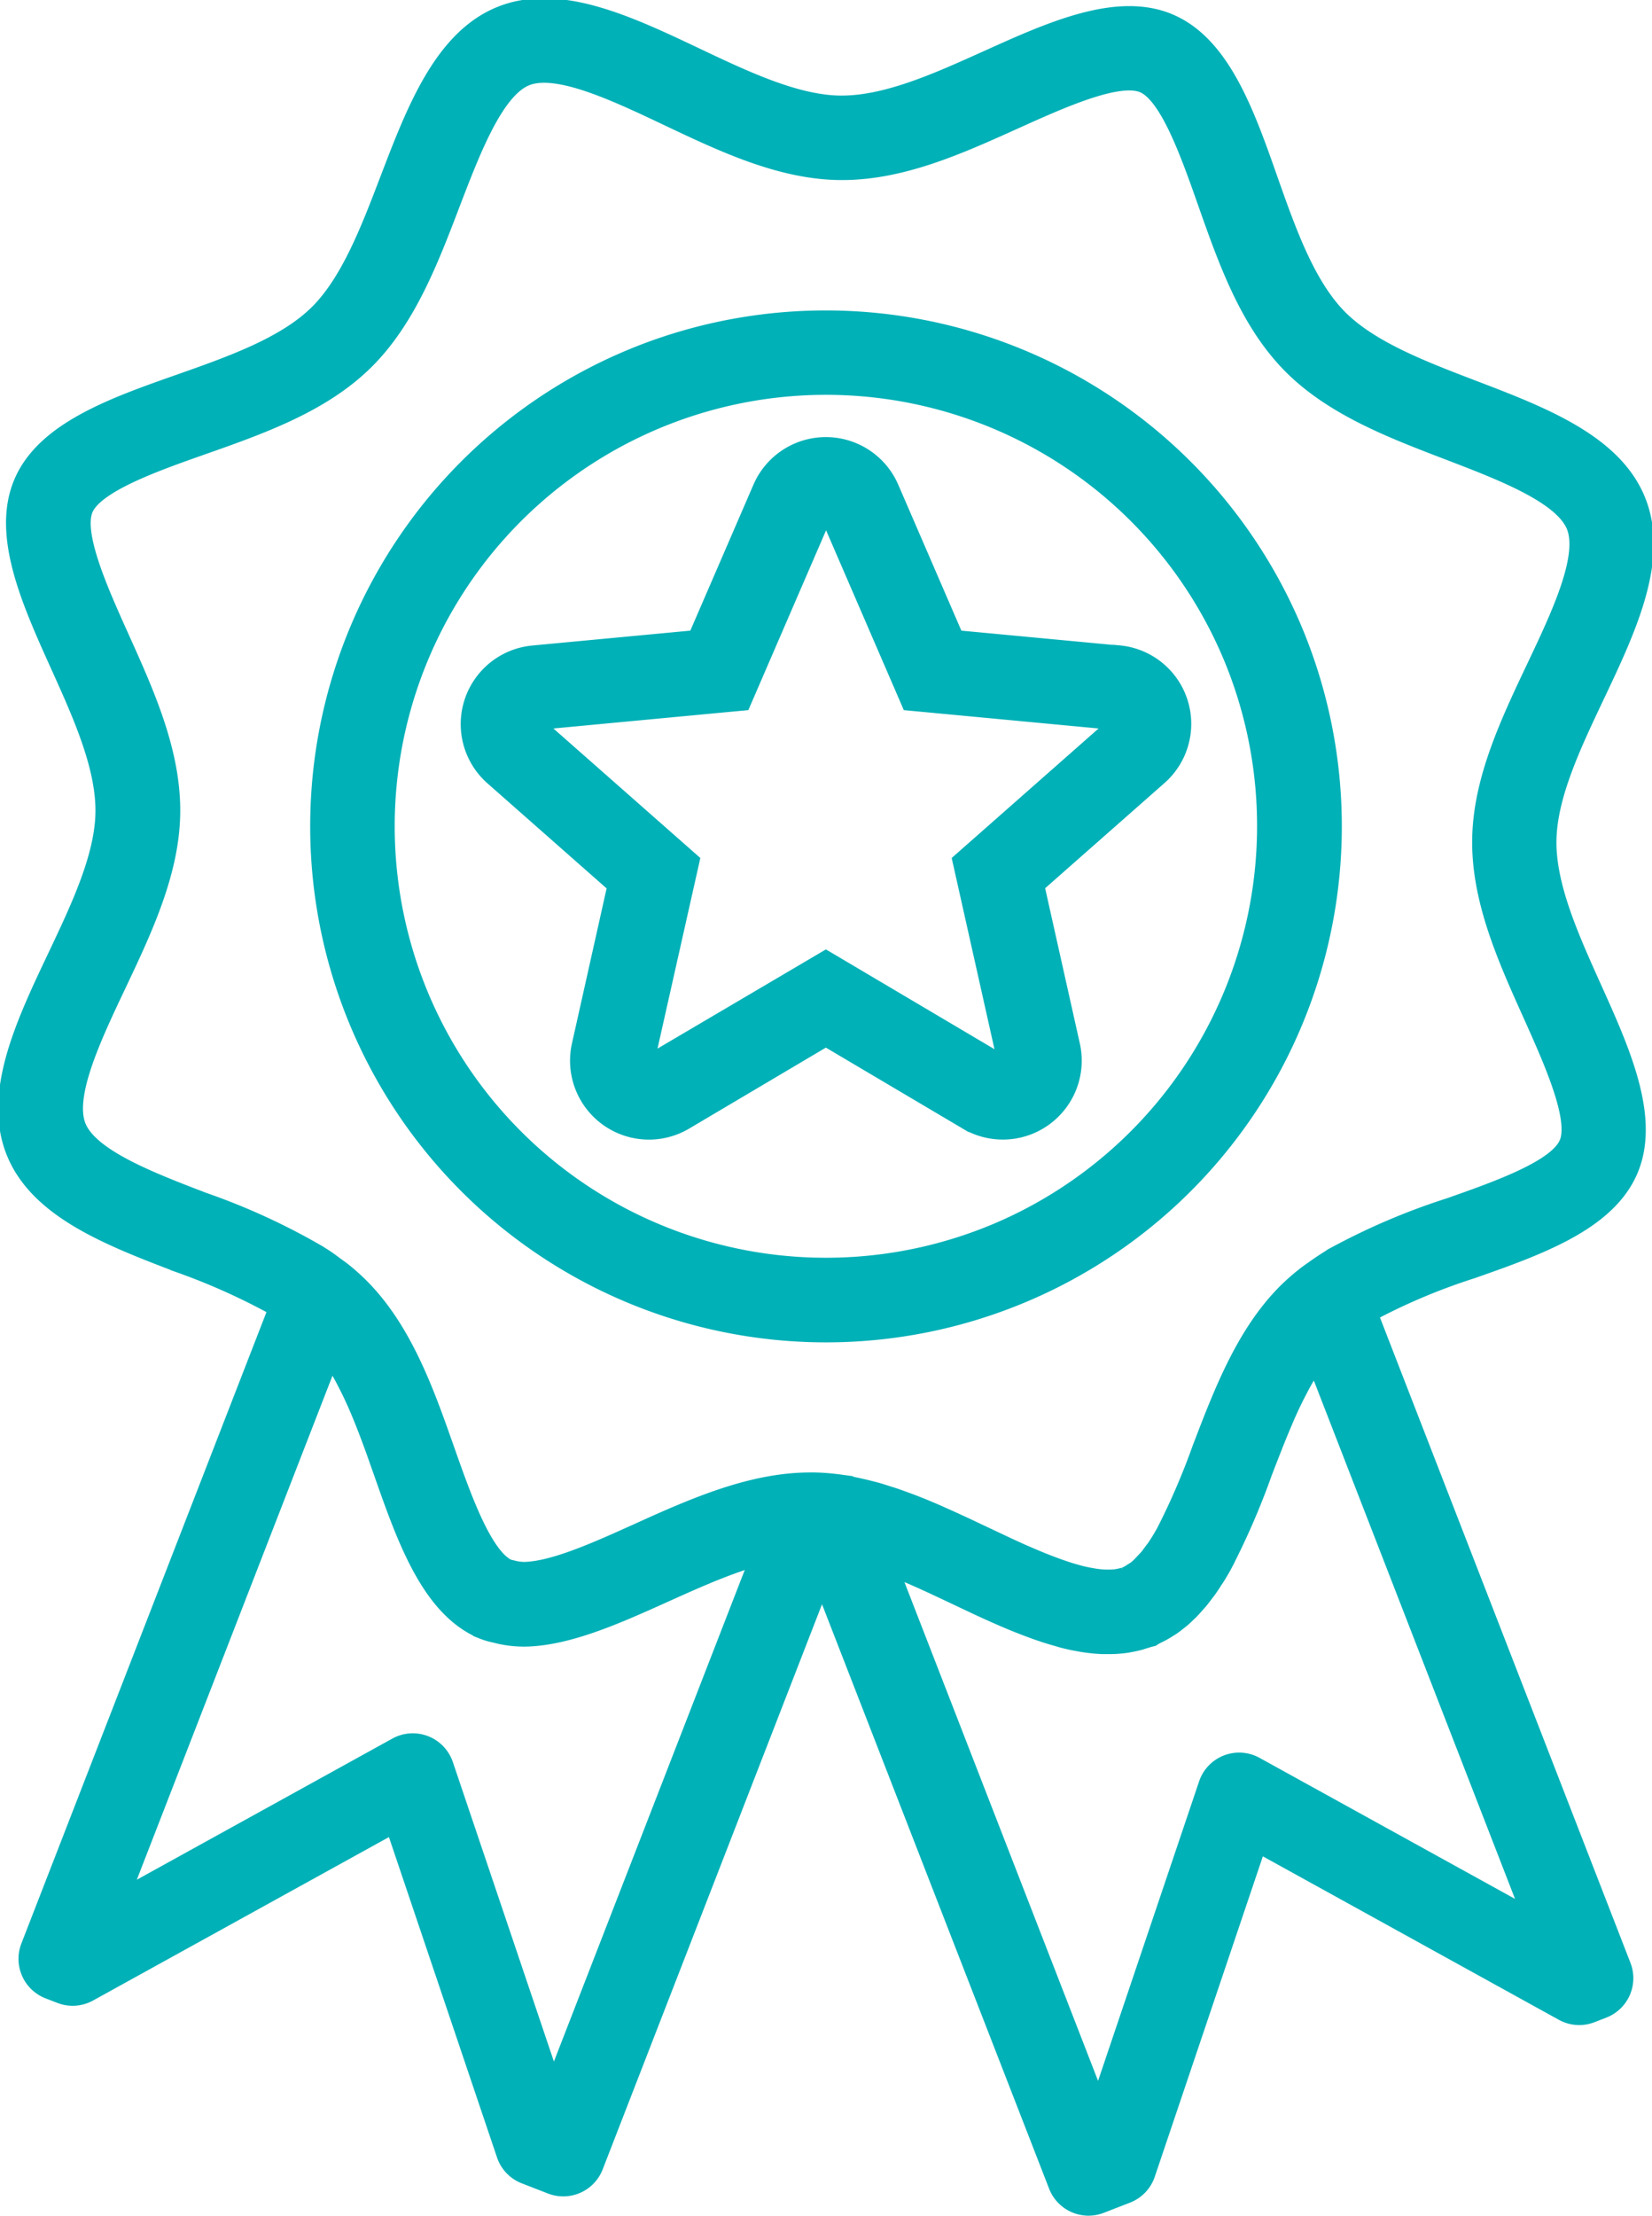 <svg xmlns="http://www.w3.org/2000/svg" width="92.132" height="123.516" viewBox="0 0 92.132 123.516">
  <g id="Groupe_141" data-name="Groupe 141" transform="translate(-614.948 -1687.599)">
    <path id="Tracé_3363" data-name="Tracé 3363" d="M202.049,53.594A28.267,28.267,0,1,0,238.8,69.319a28.3,28.3,0,0,0-36.754-15.725Zm19.645,49.027A24.552,24.552,0,1,1,235.35,70.7a24.585,24.585,0,0,1-13.656,31.923Zm7.2-32.367-9.125-.859-3.639-8.412a3.9,3.9,0,0,0-7.155,0l-3.639,8.412-9.123.859a3.9,3.9,0,0,0-2.211,6.8l6.876,6.06-2,8.944a3.9,3.9,0,0,0,5.788,4.2l7.888-4.67,7.888,4.667a3.9,3.9,0,0,0,5.788-4.206l-2-8.944,6.878-6.06a3.893,3.893,0,0,0-2.211-6.8Zm-.245,4.011-8.526,7.513,2.482,11.087a.184.184,0,0,1-.07.188.18.18,0,0,1-.2.01l-9.779-5.788-9.874,5.814a.178.178,0,0,1-.107-.036.176.176,0,0,1-.068-.184L205,81.778l-8.528-7.513a.177.177,0,0,1-.052-.187.182.182,0,0,1,.155-.127l11.314-1.066L212.4,62.454a.181.181,0,0,1,.331,0l4.511,10.432,11.314,1.066a.179.179,0,0,1,.154.12.182.182,0,0,1-.053.193ZM252.8,80.577c.047-2.478,1.379-5.287,2.667-8.005,1.777-3.745,3.614-7.617,2.318-10.863s-5.3-4.775-9.178-6.257c-2.809-1.075-5.712-2.185-7.459-3.946-1.8-1.819-2.858-4.812-3.877-7.7-1.3-3.7-2.649-7.52-5.551-8.763s-6.6.429-10.2,2.055c-2.728,1.229-5.545,2.5-8.08,2.5h-.134c-2.479-.047-5.287-1.379-8.017-2.673-3.741-1.773-7.612-3.609-10.853-2.31s-4.775,5.3-6.257,9.176c-1.074,2.806-2.183,5.709-3.946,7.457-1.822,1.8-4.813,2.858-7.706,3.877-3.7,1.3-7.522,2.651-8.763,5.549s.425,6.6,2.038,10.171c1.262,2.793,2.565,5.682,2.515,8.249-.046,2.476-1.377,5.283-2.667,8.005-1.779,3.745-3.617,7.617-2.318,10.864s5.3,4.775,9.176,6.256a36.289,36.289,0,0,1,5.472,2.467l-13.828,35.609a1.861,1.861,0,0,0,1.061,2.405l.662.256a1.855,1.855,0,0,0,1.569-.105l17.024-9.4,6.219,18.425a1.856,1.856,0,0,0,1.087,1.137l1.465.569a1.856,1.856,0,0,0,2.4-1.058l12.7-32.706L225.471,155.6a1.856,1.856,0,0,0,2.4,1.058l1.465-.569a1.856,1.856,0,0,0,1.087-1.137l6.219-18.427,17.029,9.4a1.843,1.843,0,0,0,1.57.105l.661-.256a1.857,1.857,0,0,0,1.059-2.4l-14.133-36.395a34.191,34.191,0,0,1,5.758-2.433c3.7-1.3,7.52-2.651,8.762-5.549h0c1.24-2.9-.426-6.6-2.038-10.17-1.259-2.8-2.563-5.686-2.512-8.253Zm-55.446,69.579-6.077-18a1.859,1.859,0,0,0-2.658-1.032l-15.459,8.535,11.768-30.3c.018.025.037.05.055.076.232.342.45.7.656,1.08.046.083.089.167.131.25.181.346.355.7.517,1.062.025.056.053.111.077.167.179.406.348.819.509,1.229l.12.309c.153.4.3.8.44,1.188l.407,1.152c1.3,3.7,2.651,7.52,5.542,8.757a4.07,4.07,0,0,0,.72.216,6.17,6.17,0,0,0,1.922.208c2.343-.118,4.982-1.308,7.54-2.461l.874-.392q.494-.221.995-.436c.108-.047.216-.092.325-.136.235-.1.471-.2.708-.292l.378-.147q.338-.13.675-.249c.126-.044.252-.09.378-.132.243-.081.483-.155.724-.225.083-.024.166-.052.248-.074ZM236.5,132.2a1.857,1.857,0,0,0-2.658,1.034l-6.075,18-11.718-30.172.185.073c.55.216,1.1.452,1.657.7l.265.121c.56.256,1.121.52,1.679.785l1.177.556c.3.139.6.278.912.416l.329.145q.434.19.862.366l.384.151c.23.092.459.176.683.258.167.061.333.118.5.173.245.083.489.157.733.224l.339.1c.32.083.633.15.924.2.115.021.228.041.33.056a9.316,9.316,0,0,0,.986.093c.087,0,.176,0,.25,0h.084a6.647,6.647,0,0,0,1.023-.074l.164-.031c.2-.036.384-.078.561-.126.059-.016.114-.036.171-.055.1-.03.2-.057.289-.09l.212-.053.127-.084c.068-.03.134-.07.2-.1.087-.043.172-.084.258-.132s.2-.118.3-.179c.081-.052.164-.1.244-.158.1-.068.194-.145.29-.221.077-.061.155-.12.231-.184.1-.083.19-.173.284-.264.073-.07.148-.136.219-.211.094-.1.185-.2.278-.307.07-.078.139-.153.208-.235.094-.113.185-.237.277-.358.064-.084.13-.166.192-.253.1-.139.2-.29.293-.44.053-.081.107-.157.16-.24.148-.238.3-.489.437-.751a41.4,41.4,0,0,0,2.195-5.065q.267-.7.543-1.4c.052-.13.1-.259.154-.388.195-.487.4-.97.6-1.441.033-.074.068-.145.1-.219.191-.421.389-.828.6-1.223.044-.083.086-.169.13-.249a14.127,14.127,0,0,1,.739-1.21l.073-.1,12.073,31.09Zm17.438-34.666c-.6,1.4-3.914,2.567-6.581,3.506a37.058,37.058,0,0,0-6.3,2.673l-.212.11c-.073.044-.138.089-.184.123-.312.192-.613.395-.908.607l-.086.059c-.1.073-.209.147-.283.206a11.823,11.823,0,0,0-1.112.964c-2.327,2.307-3.584,5.588-4.8,8.77a39.117,39.117,0,0,1-1.981,4.6c-.178.326-.358.62-.536.885-.058.087-.117.151-.175.231-.12.164-.24.332-.359.469-.073.083-.144.141-.216.213a3.878,3.878,0,0,1-.315.3,2.708,2.708,0,0,1-.234.15,2.509,2.509,0,0,1-.318.19l-.064.025c-.021.009-.049.016-.071.022a2.608,2.608,0,0,1-.336.083l-.074.016a3.249,3.249,0,0,1-.514.03h-.133a5.662,5.662,0,0,1-.6-.057l-.207-.036c-.212-.037-.426-.083-.654-.141l-.271-.077c-.182-.05-.364-.107-.549-.169-.135-.046-.272-.093-.412-.144-.195-.07-.391-.144-.583-.219l-.342-.135c-.256-.105-.514-.215-.784-.332l-.3-.13c-.287-.13-.576-.261-.862-.395l-1.171-.553-1.06-.5-.325-.15c-.253-.117-.508-.234-.763-.348-.15-.067-.3-.132-.447-.2-.211-.093-.423-.184-.635-.272-.173-.073-.346-.142-.52-.211-.19-.076-.379-.148-.57-.218s-.378-.139-.567-.206-.351-.115-.526-.171c-.2-.064-.4-.13-.6-.187-.167-.047-.336-.086-.5-.129-.3-.074-.591-.141-.888-.2-.258-.05-.516-.1-.775-.134h-.013a11.512,11.512,0,0,0-1.306-.1l-.235,0c-3.01,0-5.97,1.207-8.75,2.447l-.885.4c-2.239,1.009-4.553,2.053-6.194,2.136a2.462,2.462,0,0,1-.789-.09l-.246-.058c-1.377-.656-2.528-3.925-3.457-6.558l-.415-1.171c-.967-2.695-2.18-5.751-4.326-7.91a11.831,11.831,0,0,0-.986-.887c-.093-.074-.192-.147-.293-.218l-.13-.094c-.218-.164-.436-.325-.625-.449l-.352-.224a36.769,36.769,0,0,0-6.382-2.931c-2.981-1.14-6.361-2.433-7.056-4.169s.855-5,2.229-7.9c1.455-3.07,2.96-6.244,3.021-9.518.064-3.4-1.416-6.679-2.845-9.847-1.16-2.577-2.607-5.783-2.008-7.181s3.916-2.568,6.581-3.507c3.28-1.155,6.674-2.352,9.087-4.744,2.331-2.313,3.587-5.594,4.8-8.769,1.142-2.981,2.436-6.361,4.169-7.054s5,.853,7.891,2.223c3.071,1.456,6.247,2.965,9.529,3.027,3.427.059,6.663-1.408,9.844-2.843,2.575-1.161,5.779-2.608,7.181-2.011s2.568,3.916,3.507,6.581c1.155,3.28,2.35,6.672,4.744,9.086,2.312,2.328,5.594,3.586,8.769,4.8,2.981,1.142,6.361,2.435,7.056,4.169s-.855,5.005-2.223,7.889c-1.458,3.073-2.966,6.25-3.027,9.526-.067,3.4,1.413,6.681,2.842,9.852,1.153,2.577,2.6,5.782,2,7.182Z" transform="translate(448.453 1653.829)" fill="#00b1b7" stroke="#00b1b7" stroke-width="1"/>
  </g>
</svg>
